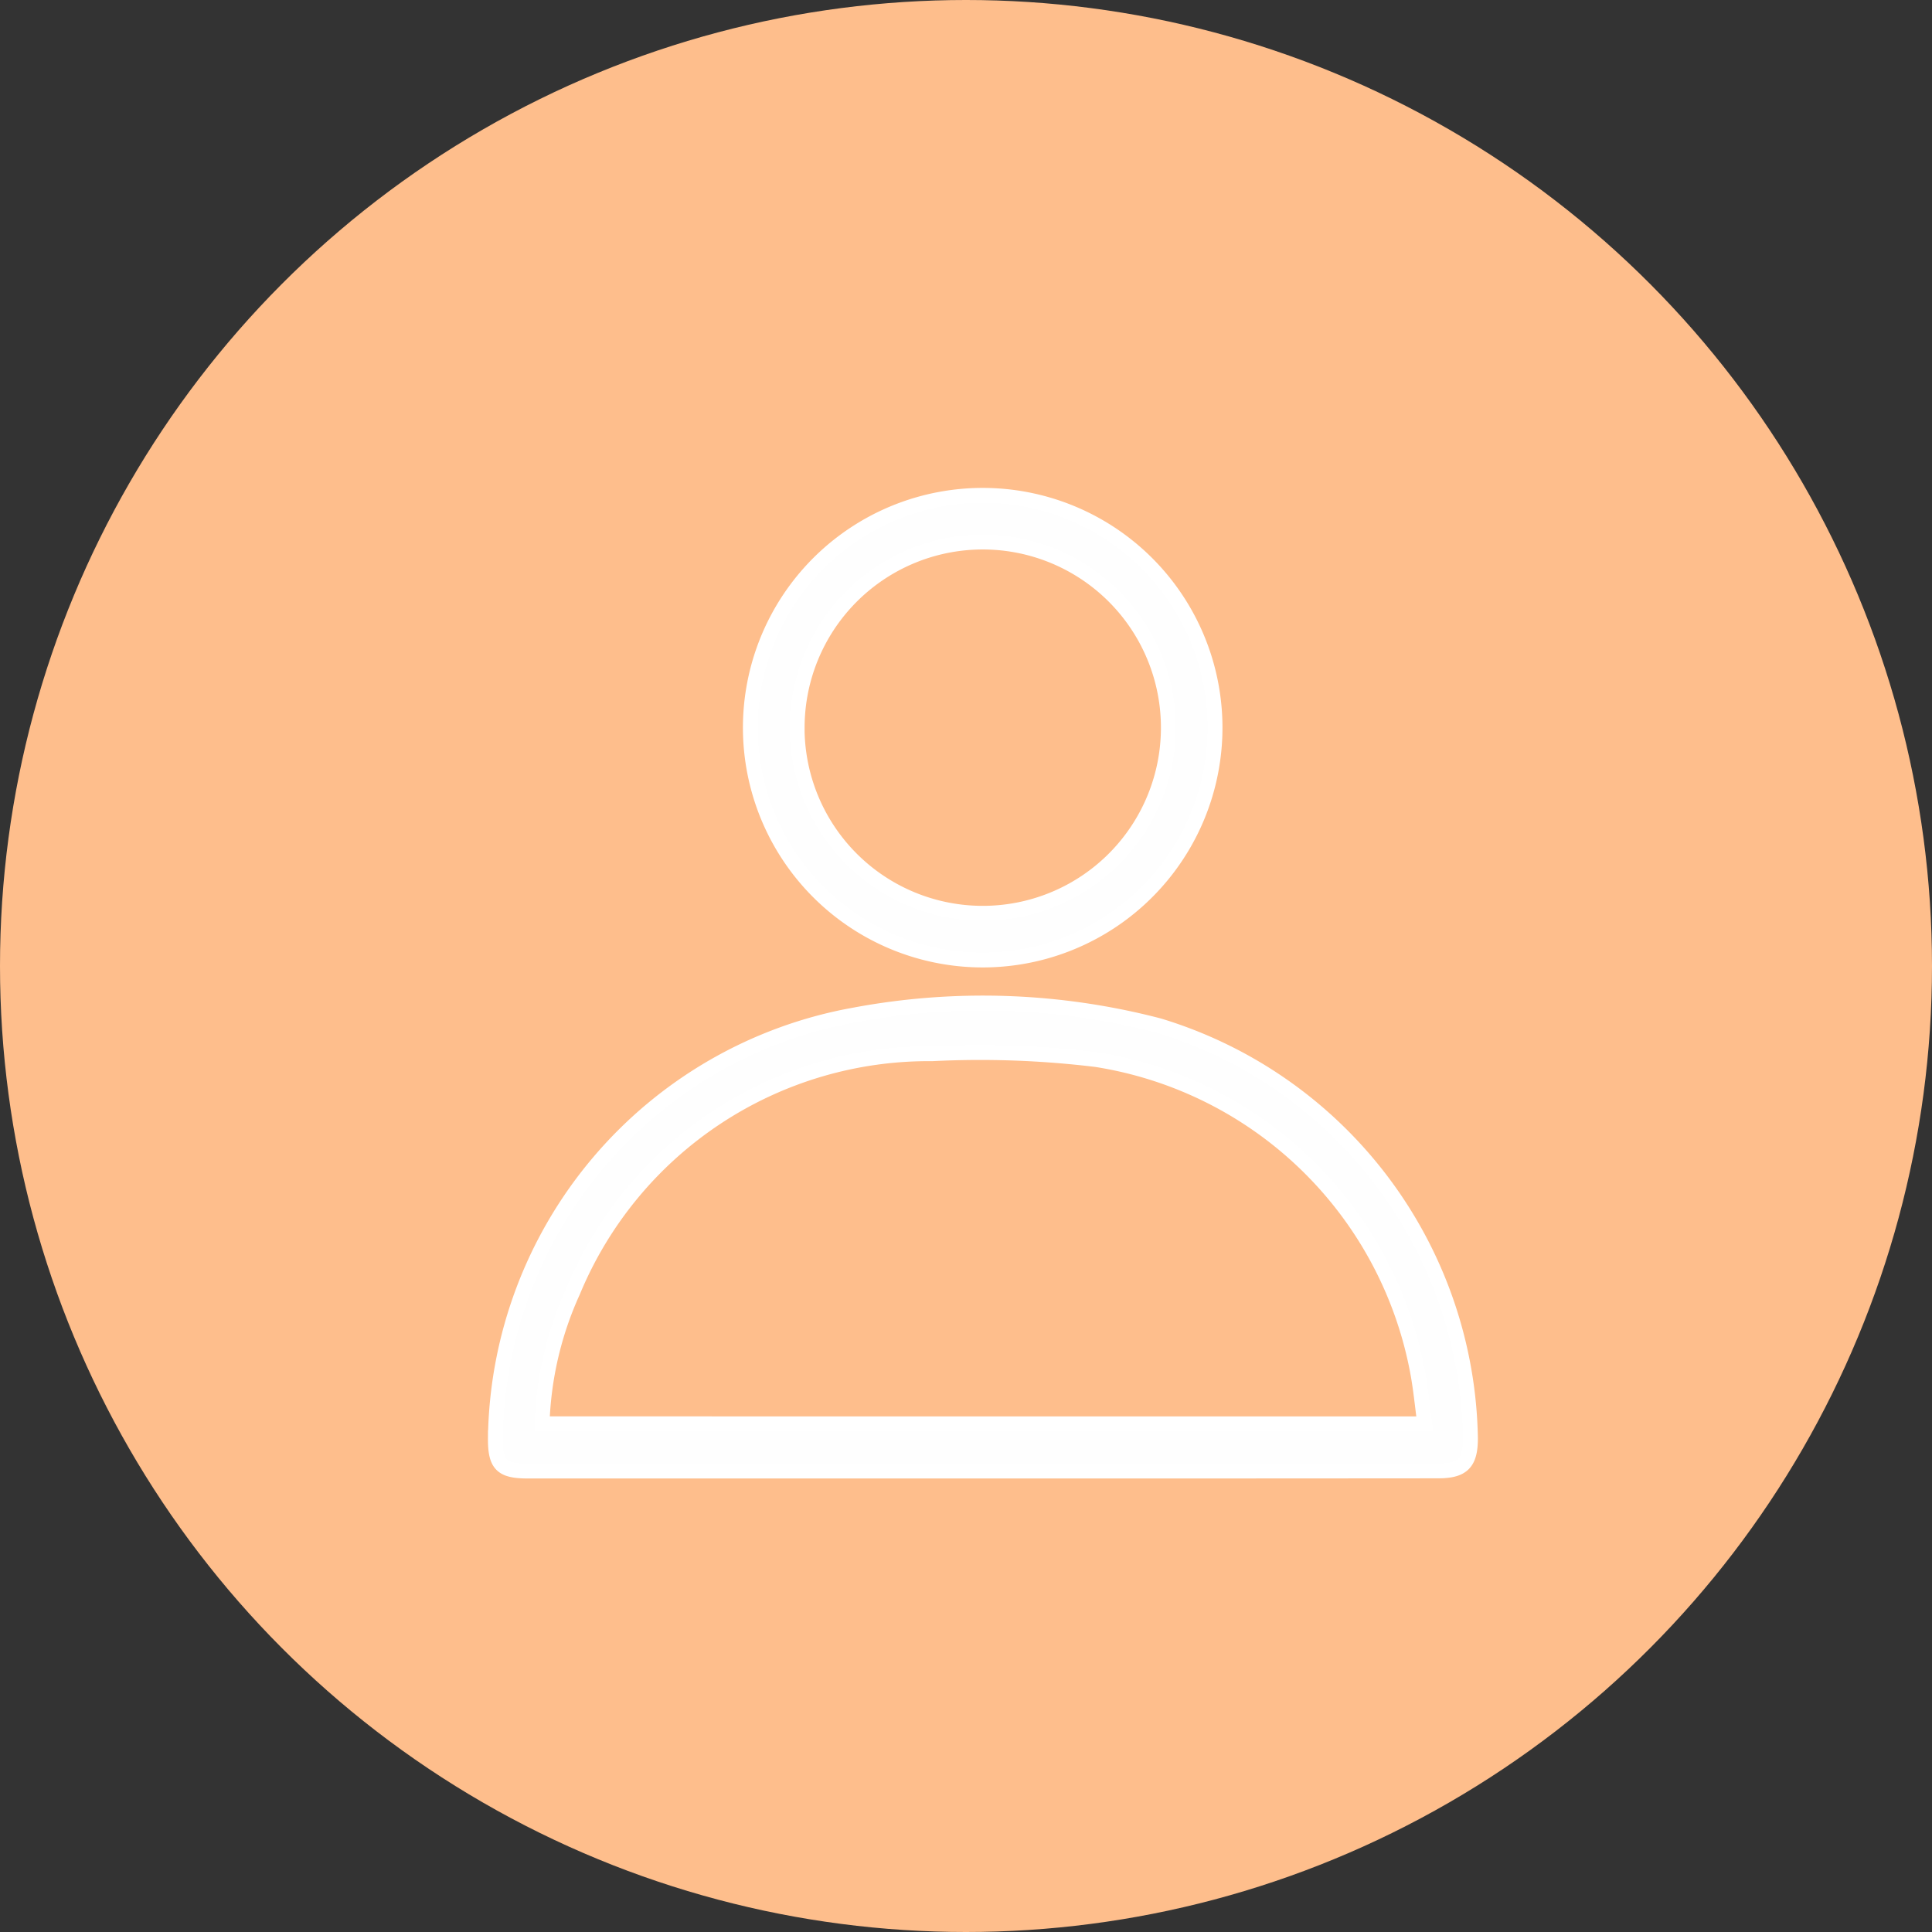 <svg xmlns="http://www.w3.org/2000/svg" width="39" height="39" viewBox="0 0 39 39">
  <rect x="0" y="0" width="39" height="39" fill="#333333" stroke="none"/>
  <g id="Group_38" data-name="Group 38" transform="translate(-25 -161)">
    <circle id="Ellipse_11" data-name="Ellipse 11" cx="19.5" cy="19.5" r="19.5" transform="translate(25 161)" fill="#febe8c"/>
    <g id="my_profile" data-name="my profile" transform="translate(35.001 171.182)">
      <path id="Path_73" data-name="Path 73" d="M441.13,603.25h-9.186c-.535,0-.659-.128-.655-.672a8.8,8.8,0,0,1,7.252-8.535,14.06,14.06,0,0,1,6.142.216,8.856,8.856,0,0,1,6.289,8.329c0,.5-.156.659-.653.659Q445.723,603.251,441.13,603.25Zm8.919-.953c-.045-.343-.076-.656-.129-.965a7.838,7.838,0,0,0-6.5-6.388,19.377,19.377,0,0,0-3.316-.118,7.774,7.774,0,0,0-7.249,4.8,6.961,6.961,0,0,0-.623,2.67Z" transform="translate(-431.29 -583.737)" fill="#fefefe" stroke="#fff" stroke-width="0.3"/>
      <path id="Path_74" data-name="Path 74" d="M520.294,435.267a4.69,4.69,0,1,1,4.345-2.895A4.69,4.69,0,0,1,520.294,435.267Zm-3.734-4.693a3.747,3.747,0,1,0,3.714-3.744A3.747,3.747,0,0,0,516.561,430.575Z" transform="translate(-510.47 -426.07)" fill="#fefefe" stroke="#fff" stroke-width="0.3"/>
    </g>
  </g>
</svg>
